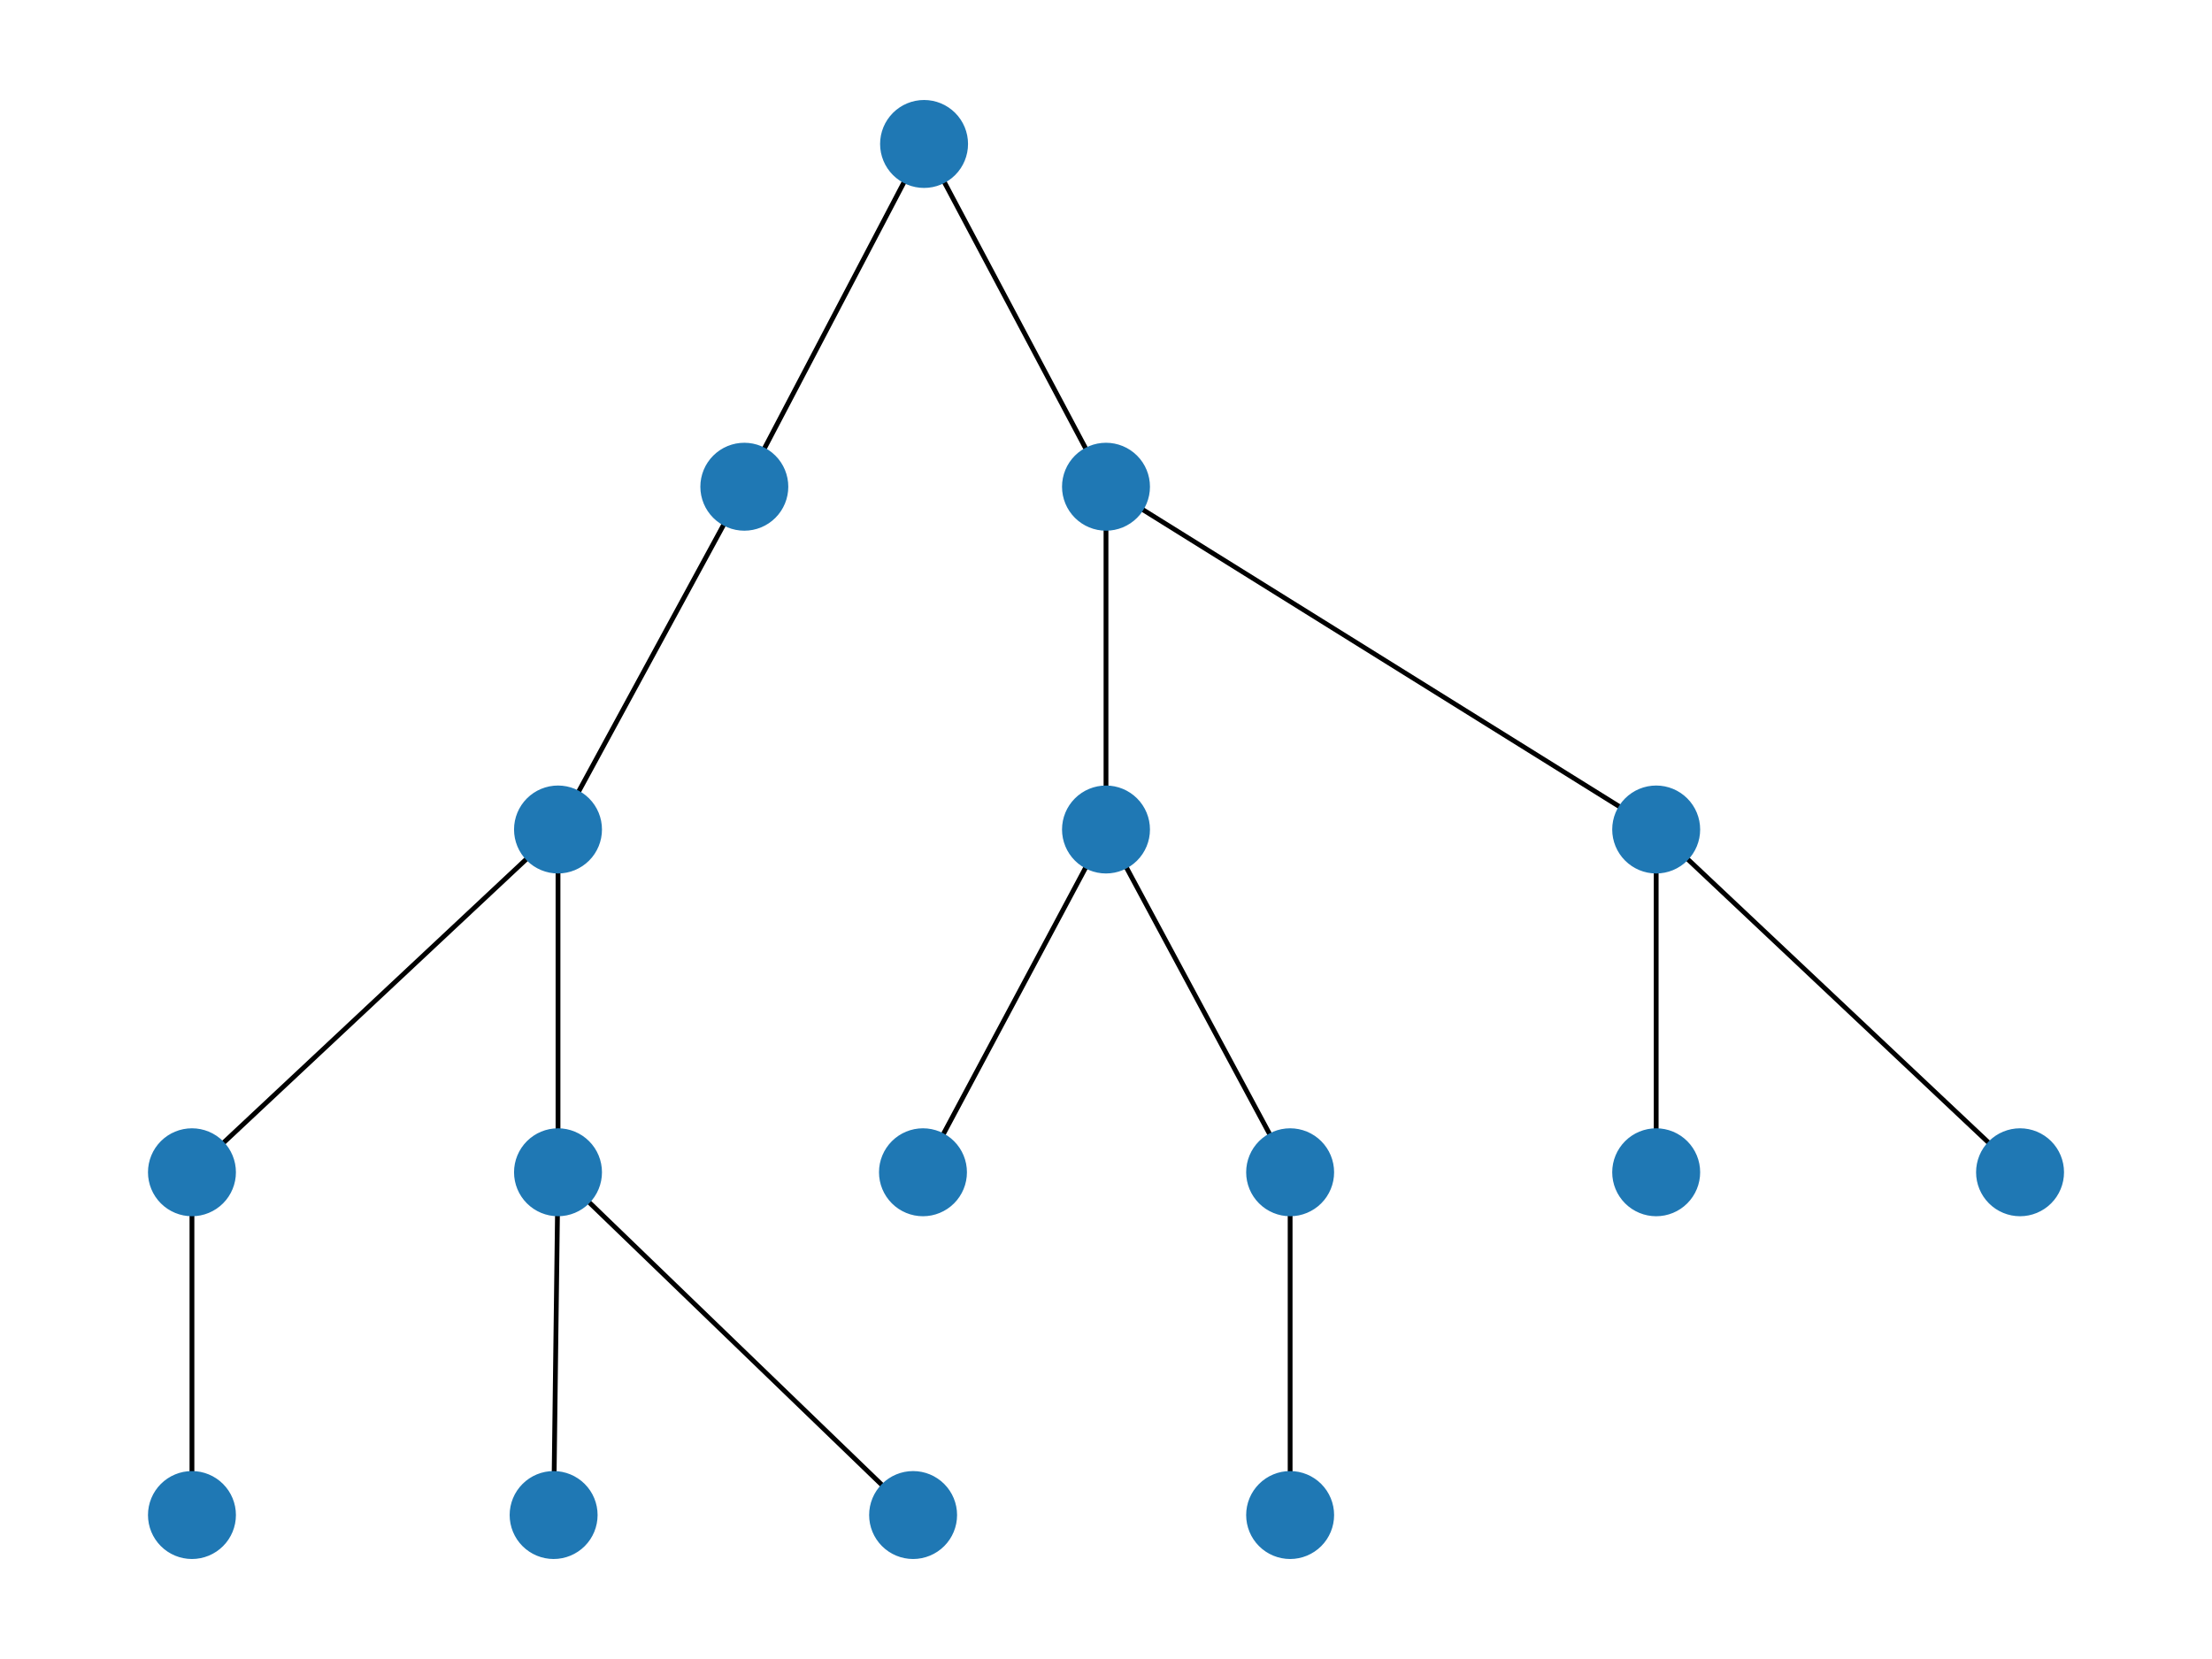 <?xml version="1.0" encoding="utf-8" standalone="no"?>
<!DOCTYPE svg PUBLIC "-//W3C//DTD SVG 1.1//EN"
  "http://www.w3.org/Graphics/SVG/1.1/DTD/svg11.dtd">
<svg xmlns:xlink="http://www.w3.org/1999/xlink" width="460.8pt" height="345.6pt" viewBox="0 0 460.8 345.6" xmlns="http://www.w3.org/2000/svg" version="1.1">
 <defs>
  <style type="text/css">*{stroke-linejoin: round; stroke-linecap: butt}</style>
 </defs>
 <g id="figure_1">
  <g id="patch_1">
   <path d="M 0 345.6 
L 460.8 345.6 
L 460.8 0 
L 0 0 
z
" style="fill: #ffffff"/>
  </g>
  <g id="axes_1">
   <g id="LineCollection_1">
    <path d="M 192.499 29.99 
L 155.056 101.395 
" clip-path="url(#p1193fed656)" style="fill: none; stroke: #000000"/>
    <path d="M 192.499 29.99 
L 230.399 101.395 
" clip-path="url(#p1193fed656)" style="fill: none; stroke: #000000"/>
    <path d="M 155.056 101.395 
L 116.243 172.8 
" clip-path="url(#p1193fed656)" style="fill: none; stroke: #000000"/>
    <path d="M 116.243 172.8 
L 39.987 244.205 
" clip-path="url(#p1193fed656)" style="fill: none; stroke: #000000"/>
    <path d="M 116.243 172.8 
L 116.243 244.205 
" clip-path="url(#p1193fed656)" style="fill: none; stroke: #000000"/>
    <path d="M 39.987 244.205 
L 39.987 315.61 
" clip-path="url(#p1193fed656)" style="fill: none; stroke: #000000"/>
    <path d="M 116.243 244.205 
L 115.33 315.61 
" clip-path="url(#p1193fed656)" style="fill: none; stroke: #000000"/>
    <path d="M 116.243 244.205 
L 190.216 315.61 
" clip-path="url(#p1193fed656)" style="fill: none; stroke: #000000"/>
    <path d="M 230.399 101.395 
L 230.399 172.8 
" clip-path="url(#p1193fed656)" style="fill: none; stroke: #000000"/>
    <path d="M 230.399 101.395 
L 345.014 172.8 
" clip-path="url(#p1193fed656)" style="fill: none; stroke: #000000"/>
    <path d="M 230.399 172.8 
L 192.271 244.205 
" clip-path="url(#p1193fed656)" style="fill: none; stroke: #000000"/>
    <path d="M 230.399 172.8 
L 268.758 244.205 
" clip-path="url(#p1193fed656)" style="fill: none; stroke: #000000"/>
    <path d="M 268.758 244.205 
L 268.758 315.61 
" clip-path="url(#p1193fed656)" style="fill: none; stroke: #000000"/>
    <path d="M 345.014 172.8 
L 345.014 244.205 
" clip-path="url(#p1193fed656)" style="fill: none; stroke: #000000"/>
    <path d="M 345.014 172.8 
L 420.813 244.205 
" clip-path="url(#p1193fed656)" style="fill: none; stroke: #000000"/>
   </g>
   <g id="PathCollection_1">
    <defs>
     <path id="mbf11719ca7" d="M 0 8.66 
C 2.297 8.66 4.5 7.748 6.124 6.124 
C 7.748 4.5 8.66 2.297 8.66 0 
C 8.66 -2.297 7.748 -4.5 6.124 -6.124 
C 4.5 -7.748 2.297 -8.66 0 -8.66 
C -2.297 -8.66 -4.5 -7.748 -6.124 -6.124 
C -7.748 -4.5 -8.66 -2.297 -8.66 0 
C -8.66 2.297 -7.748 4.5 -6.124 6.124 
C -4.5 7.748 -2.297 8.66 0 8.66 
z
" style="stroke: #1f78b4"/>
    </defs>
    <g clip-path="url(#p1193fed656)">
     <use xlink:href="#mbf11719ca7" x="192.499" y="29.99" style="fill: #1f78b4; stroke: #1f78b4"/>
     <use xlink:href="#mbf11719ca7" x="155.056" y="101.395" style="fill: #1f78b4; stroke: #1f78b4"/>
     <use xlink:href="#mbf11719ca7" x="116.243" y="172.8" style="fill: #1f78b4; stroke: #1f78b4"/>
     <use xlink:href="#mbf11719ca7" x="39.987" y="244.205" style="fill: #1f78b4; stroke: #1f78b4"/>
     <use xlink:href="#mbf11719ca7" x="39.987" y="315.61" style="fill: #1f78b4; stroke: #1f78b4"/>
     <use xlink:href="#mbf11719ca7" x="116.243" y="244.205" style="fill: #1f78b4; stroke: #1f78b4"/>
     <use xlink:href="#mbf11719ca7" x="115.33" y="315.61" style="fill: #1f78b4; stroke: #1f78b4"/>
     <use xlink:href="#mbf11719ca7" x="190.216" y="315.61" style="fill: #1f78b4; stroke: #1f78b4"/>
     <use xlink:href="#mbf11719ca7" x="230.399" y="101.395" style="fill: #1f78b4; stroke: #1f78b4"/>
     <use xlink:href="#mbf11719ca7" x="230.399" y="172.8" style="fill: #1f78b4; stroke: #1f78b4"/>
     <use xlink:href="#mbf11719ca7" x="192.271" y="244.205" style="fill: #1f78b4; stroke: #1f78b4"/>
     <use xlink:href="#mbf11719ca7" x="268.758" y="244.205" style="fill: #1f78b4; stroke: #1f78b4"/>
     <use xlink:href="#mbf11719ca7" x="268.758" y="315.61" style="fill: #1f78b4; stroke: #1f78b4"/>
     <use xlink:href="#mbf11719ca7" x="345.014" y="172.8" style="fill: #1f78b4; stroke: #1f78b4"/>
     <use xlink:href="#mbf11719ca7" x="345.014" y="244.205" style="fill: #1f78b4; stroke: #1f78b4"/>
     <use xlink:href="#mbf11719ca7" x="420.813" y="244.205" style="fill: #1f78b4; stroke: #1f78b4"/>
    </g>
   </g>
  </g>
 </g>
 <defs>
  <clipPath id="p1193fed656">
   <rect x="0" y="0" width="460.8" height="345.6"/>
  </clipPath>
 </defs>
</svg>
